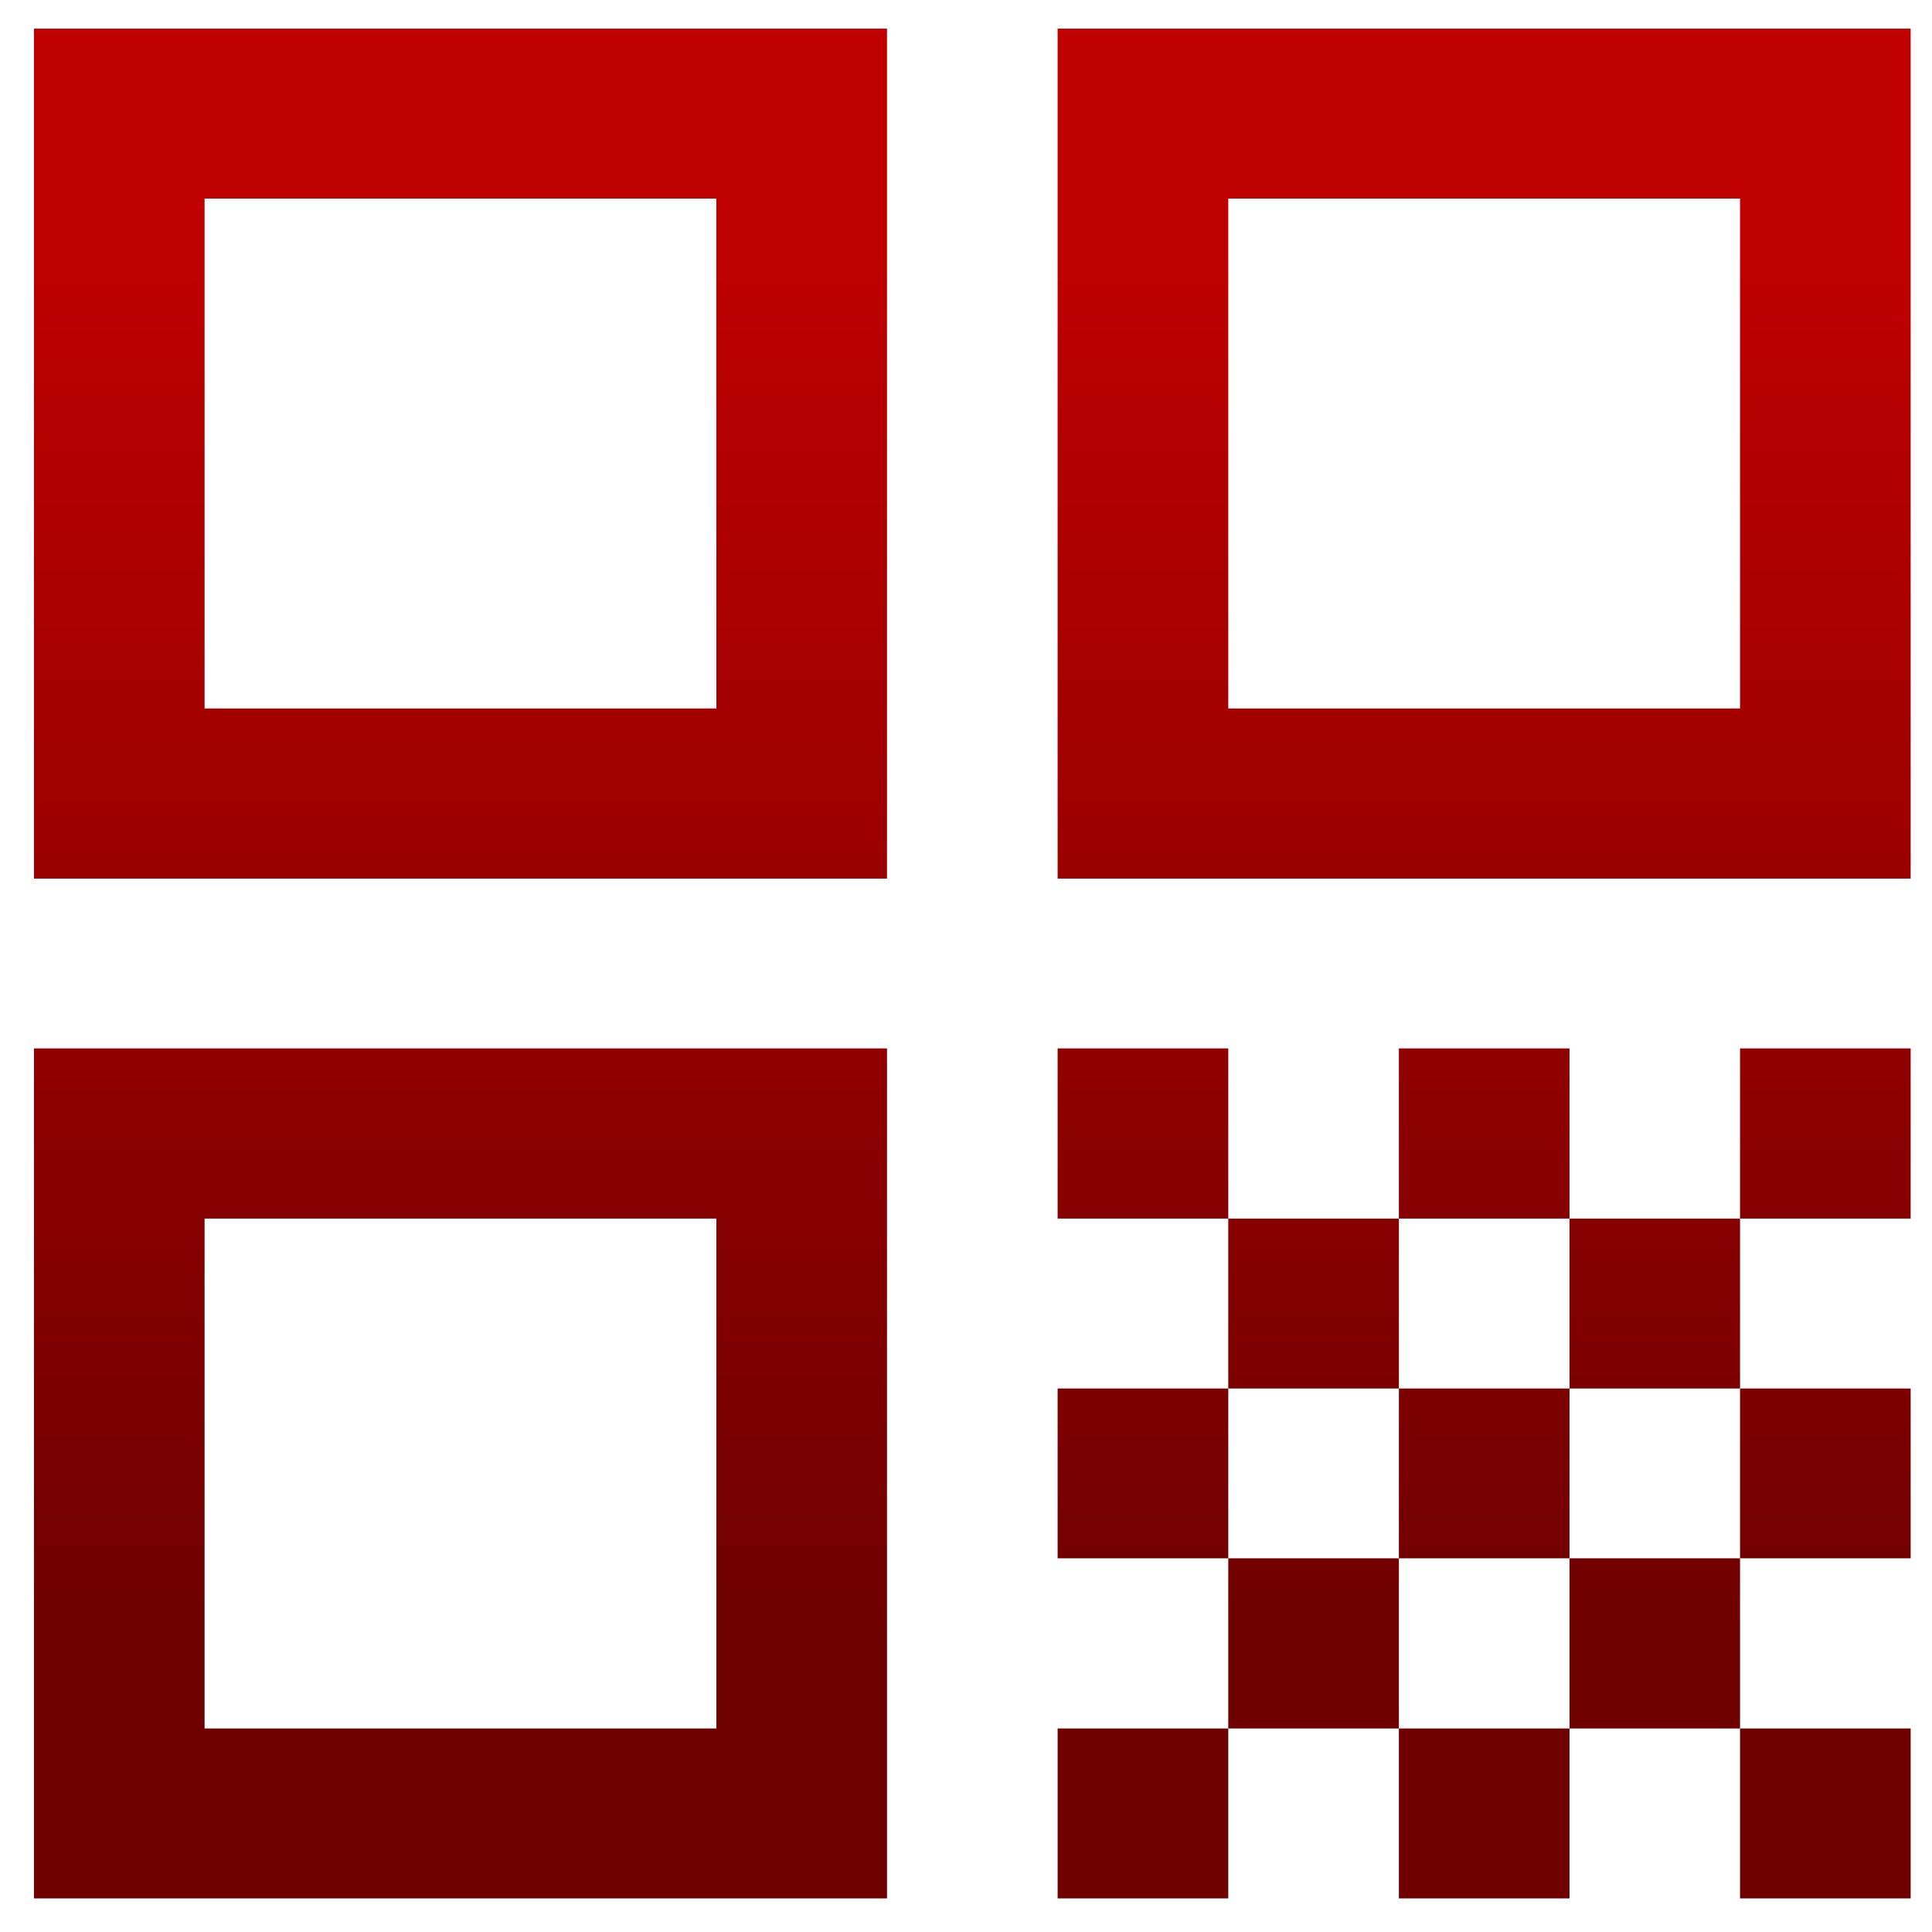 <svg xmlns="http://www.w3.org/2000/svg" xmlns:xlink="http://www.w3.org/1999/xlink" width="64" height="64" viewBox="0 0 64 64" version="1.1"><defs><linearGradient id="linear0" gradientUnits="userSpaceOnUse" x1="0" y1="0" x2="0" y2="1" gradientTransform="matrix(66.304,0,0,46.685,-1.192,7.778)"><stop offset="0" style="stop-color:#bf0000;stop-opacity:1;"/><stop offset="1" style="stop-color:#6e0000;stop-opacity:1;"/></linearGradient></defs><g id="surface1"><path style=" stroke:none;fill-rule:nonzero;fill:url(#linear0);" d="M 1.125 0.949 L 1.125 29.105 L 29.383 29.105 L 29.383 0.949 Z M 35.035 0.949 L 35.035 29.105 L 63.293 29.105 L 63.293 0.949 Z M 6.777 6.578 L 23.73 6.578 L 23.73 23.469 L 6.777 23.469 Z M 40.688 6.578 L 57.641 6.578 L 57.641 23.469 L 40.688 23.469 Z M 1.125 34.73 L 1.125 62.887 L 29.383 62.887 L 29.383 34.73 Z M 35.035 34.73 L 35.035 40.367 L 40.688 40.367 L 40.688 34.73 Z M 40.688 40.367 L 40.688 45.996 L 46.34 45.996 L 46.34 40.367 Z M 46.34 40.367 L 51.992 40.367 L 51.992 34.73 L 46.34 34.73 Z M 51.992 40.367 L 51.992 45.996 L 57.641 45.996 L 57.641 40.367 Z M 57.641 40.367 L 63.293 40.367 L 63.293 34.73 L 57.641 34.73 Z M 57.641 45.996 L 57.641 51.621 L 63.293 51.621 L 63.293 45.996 Z M 57.641 51.621 L 51.992 51.621 L 51.992 57.258 L 57.641 57.258 Z M 57.641 57.258 L 57.641 62.887 L 63.293 62.887 L 63.293 57.258 Z M 51.992 57.258 L 46.34 57.258 L 46.34 62.887 L 51.992 62.887 Z M 46.34 57.258 L 46.34 51.621 L 40.688 51.621 L 40.688 57.258 Z M 40.688 57.258 L 35.035 57.258 L 35.035 62.887 L 40.688 62.887 Z M 40.688 51.621 L 40.688 45.996 L 35.035 45.996 L 35.035 51.621 Z M 46.34 51.621 L 51.992 51.621 L 51.992 45.996 L 46.34 45.996 Z M 6.777 40.367 L 23.73 40.367 L 23.73 57.258 L 6.777 57.258 Z M 6.777 40.367 "/></g></svg>

